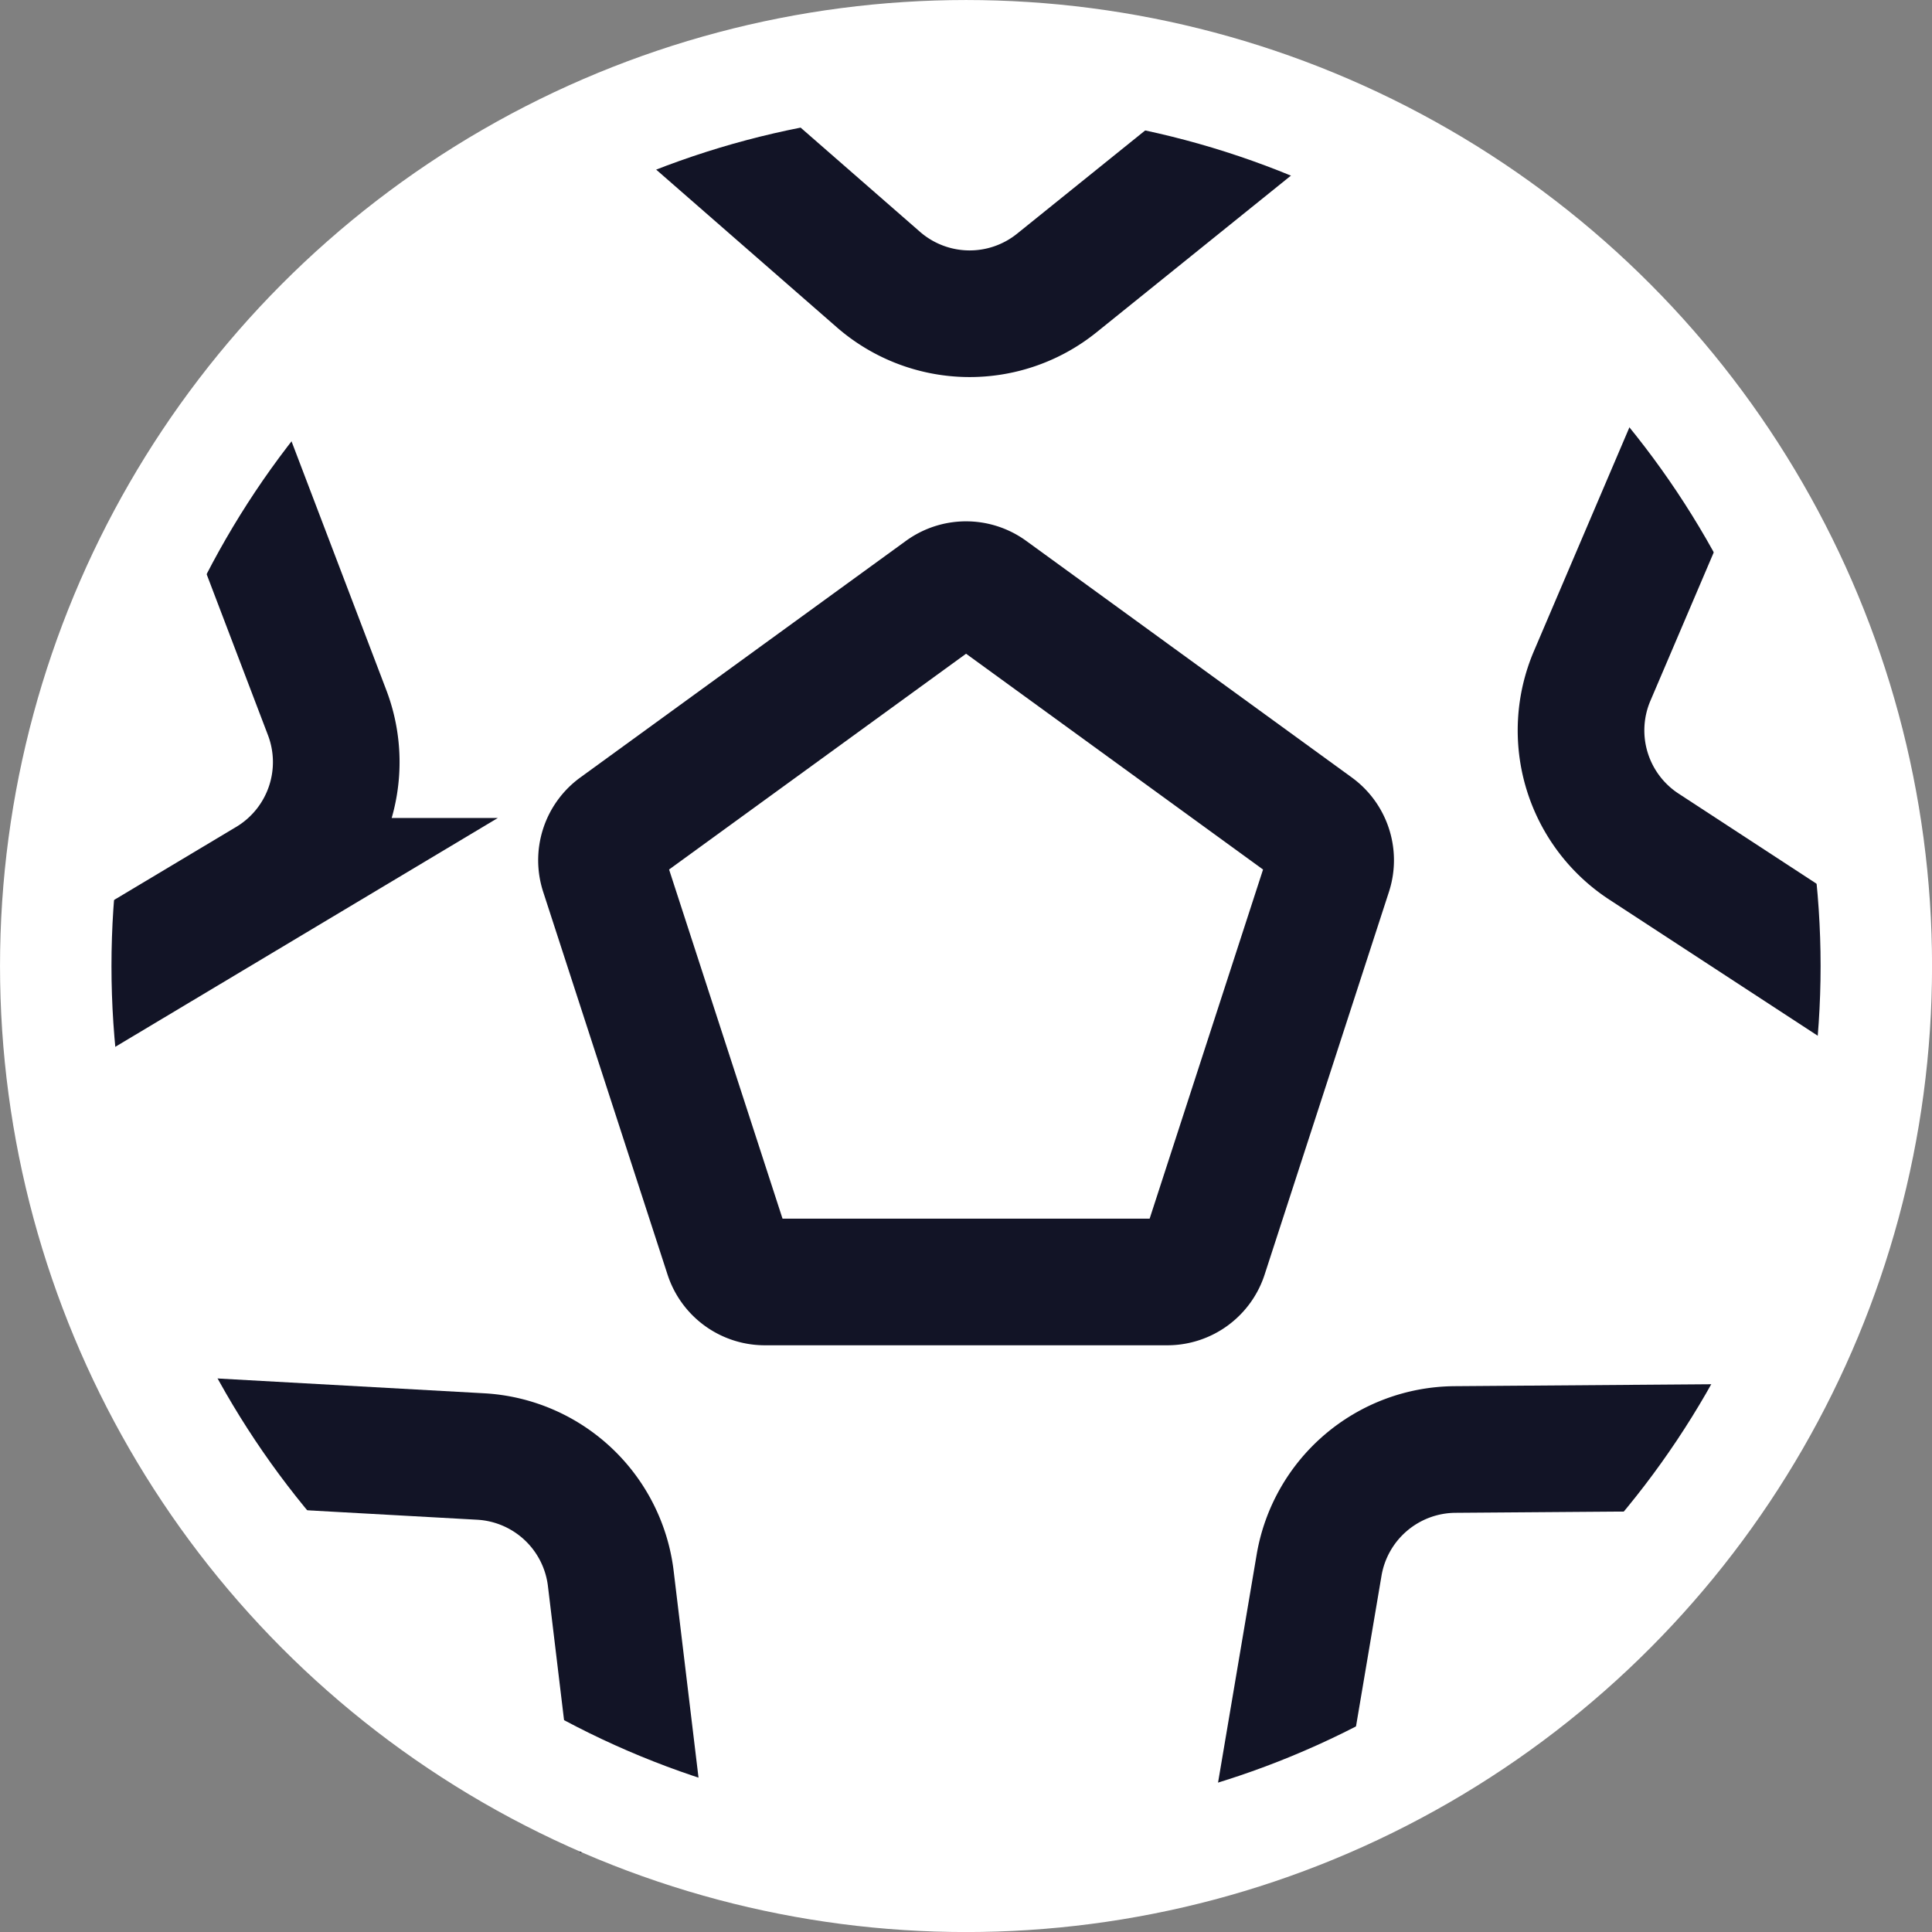 <svg xmlns="http://www.w3.org/2000/svg" width="58.156" height="58.156" viewBox="0 0 58.156 58.156">
  <rect x="0" y="0" width="58.156" height="58.156" fill="#808080" stroke="none"/>
  <g id="Football" transform="translate(-341.749 -301.052)">
    <circle id="Ellipse_27" data-name="Ellipse 27" cx="27.401" cy="27.401" r="27.401" transform="translate(343.427 302.73)" fill="#fff"/>
    <path id="Path_123" data-name="Path 123" d="M370.138,318.876l-9.8,7.121a1.173,1.173,0,0,0-.426,1.311l3.744,11.523a1.174,1.174,0,0,0,1.116.81h12.115a1.174,1.174,0,0,0,1.116-.81l3.743-11.523a1.173,1.173,0,0,0-.426-1.311l-9.8-7.121A1.172,1.172,0,0,0,370.138,318.876Z" fill="none" stroke="#121426" stroke-miterlimit="10" stroke-width="3.812"/>
    <path id="Path_124" data-name="Path 124" d="M362.1,304.151l6.089,5.315a4.181,4.181,0,0,0,5.371.105l6.5-5.239" fill="none" stroke="#121426" stroke-miterlimit="10" stroke-width="3.812"/>
    <path id="Path_125" data-name="Path 125" d="M392.849,313.963l-3.173,7.434a4.178,4.178,0,0,0,1.559,5.14l6.993,4.567" fill="none" stroke="#121426" stroke-miterlimit="10" stroke-width="3.812"/>
    <path id="Path_126" data-name="Path 126" d="M361.1,356.594l-.965-8.025a4.179,4.179,0,0,0-3.918-3.674l-8.34-.463" fill="none" stroke="#121426" stroke-miterlimit="10" stroke-width="3.812"/>
    <path id="Path_127" data-name="Path 127" d="M393.627,344.623l-8.082.061a4.181,4.181,0,0,0-4.09,3.483l-1.394,8.235" fill="none" stroke="#121426" stroke-miterlimit="10" stroke-width="3.812"/>
    <path id="Path_128" data-name="Path 128" d="M342.9,331.729l6.936-4.149a4.181,4.181,0,0,0,1.761-5.075l-2.974-7.806" fill="none" stroke="#121426" stroke-miterlimit="10" stroke-width="3.812"/>
    <circle id="Ellipse_28" data-name="Ellipse 28" cx="27.401" cy="27.401" r="27.401" transform="translate(343.427 302.73)" fill="none" stroke="#fff" stroke-miterlimit="10" stroke-width="3.355"/>
  </g>
</svg>
